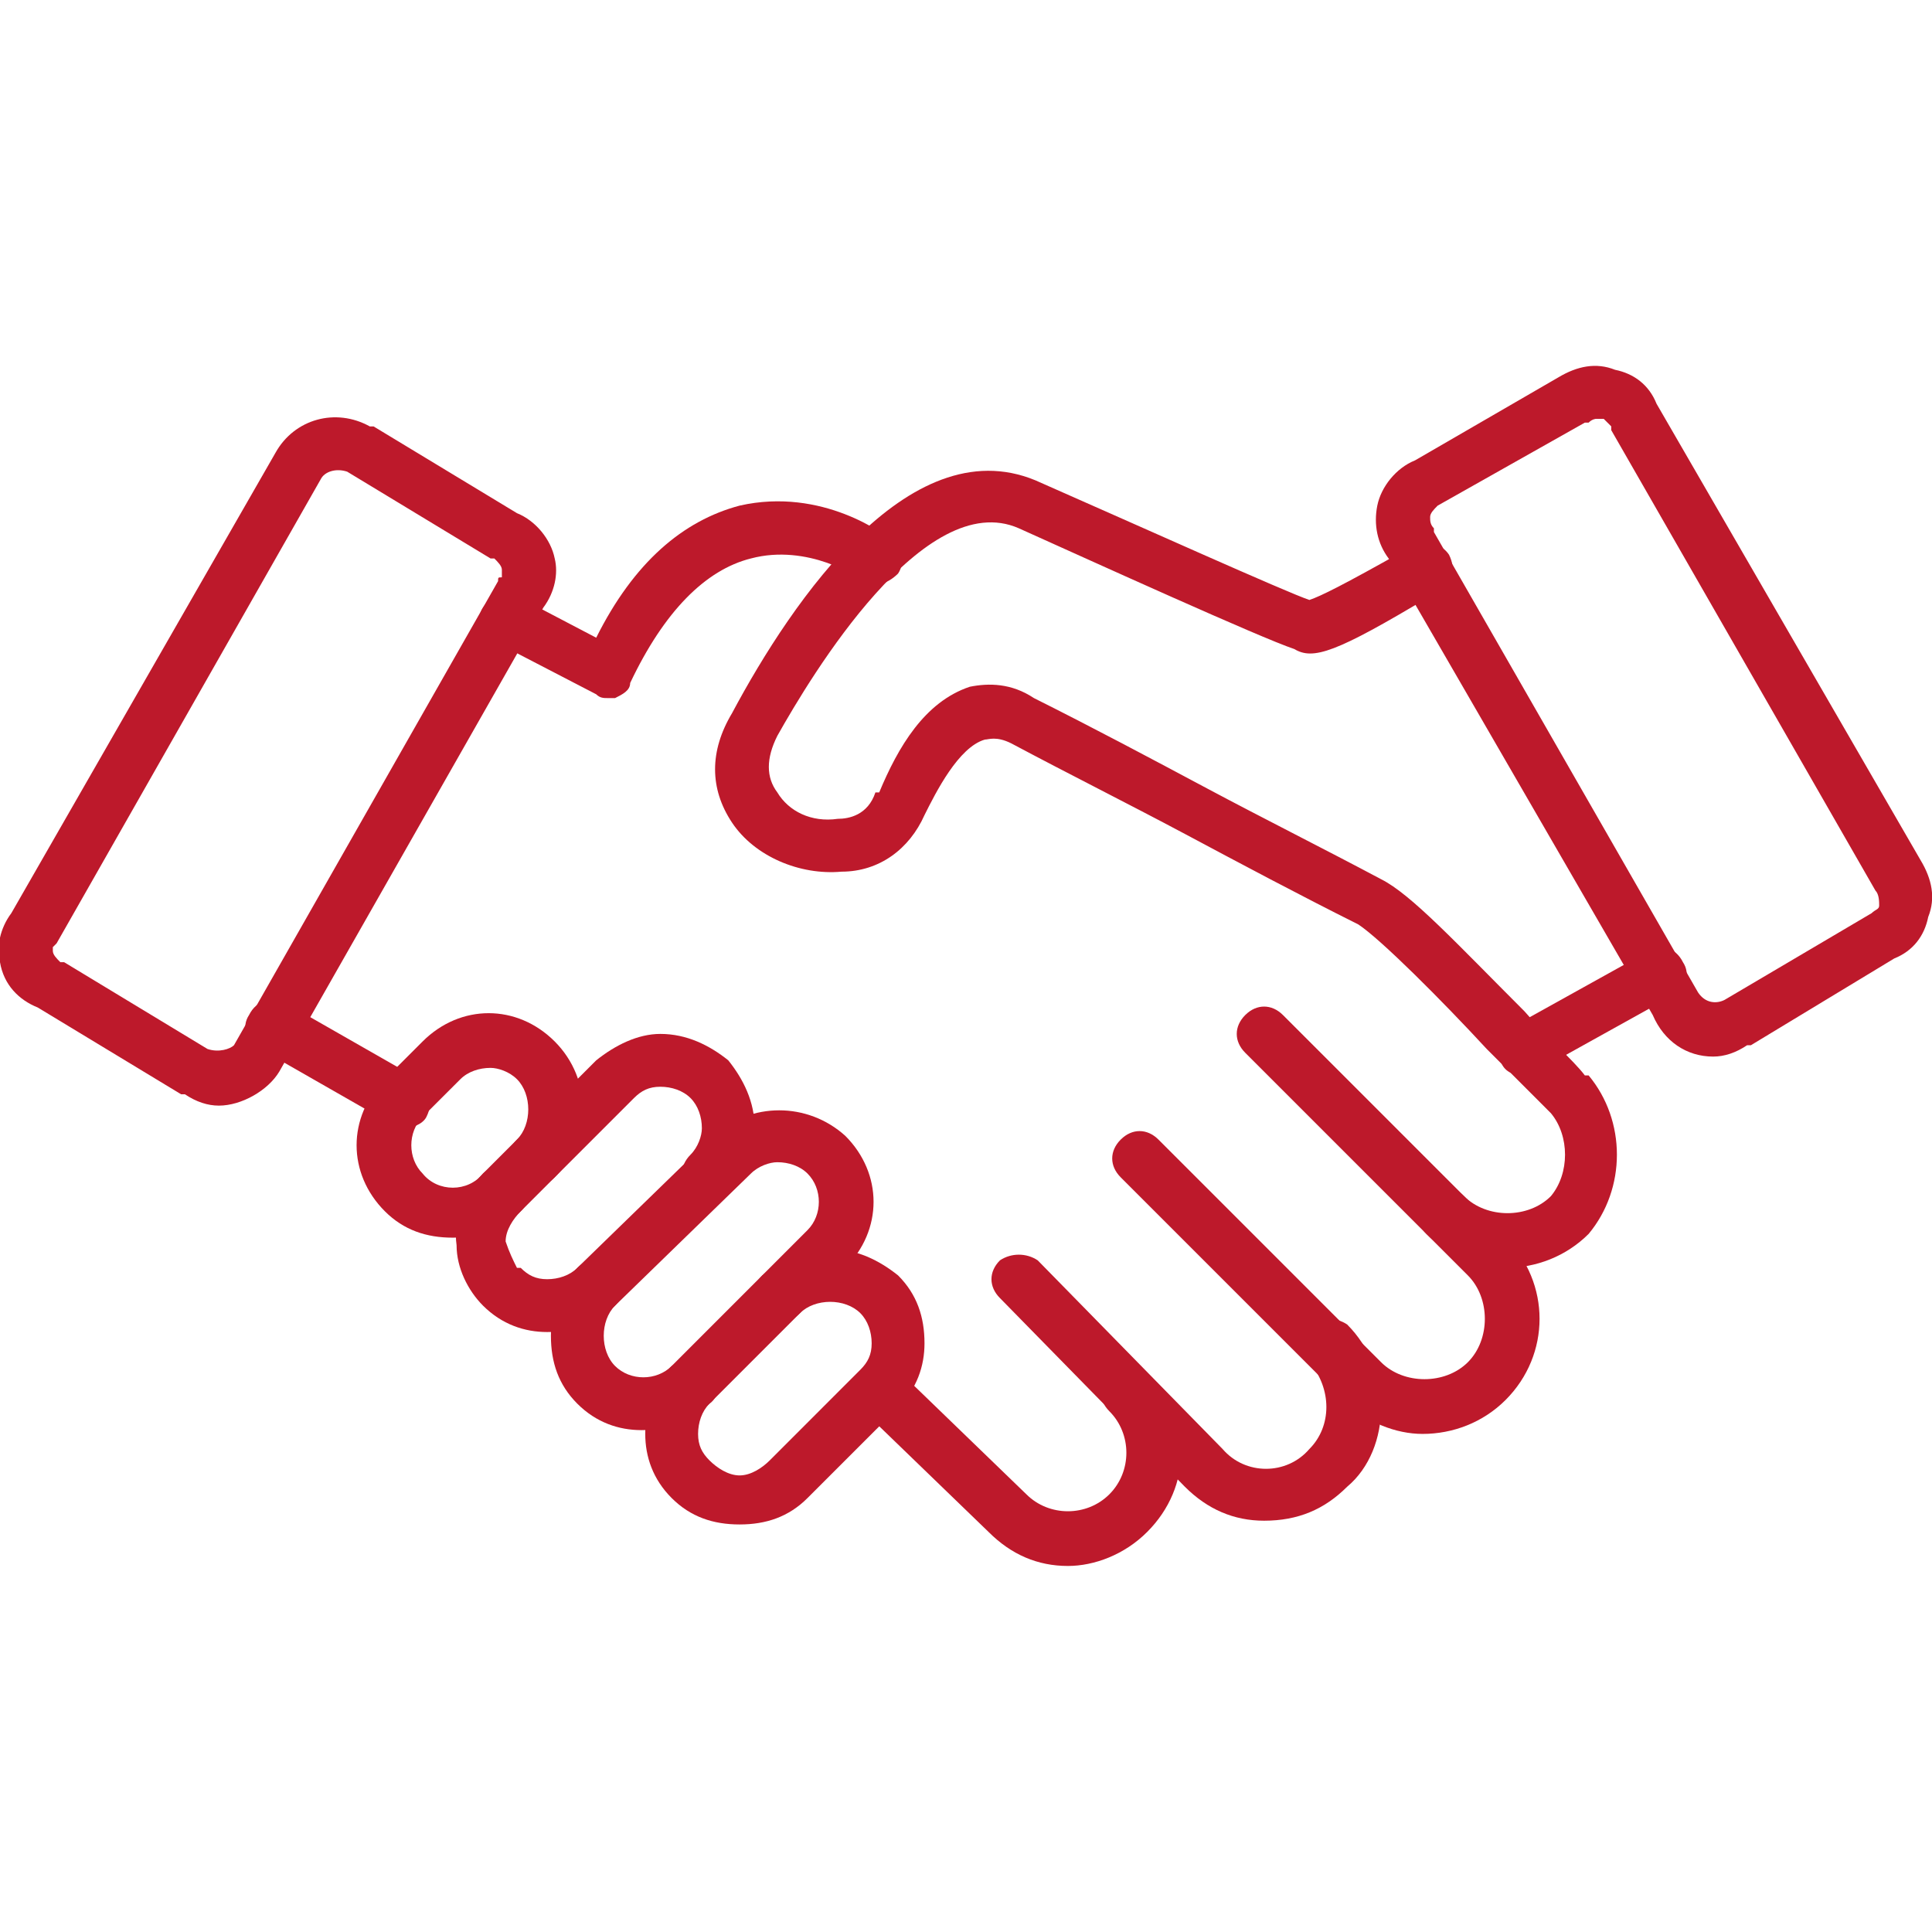 <svg width="52" height="52" viewBox="0 0 52 52" fill="none" xmlns="http://www.w3.org/2000/svg">
<g clip-path="url(#clip0_137_63)">
<path fill-rule="evenodd" clip-rule="evenodd" d="M40.523 34.125C39.812 34.125 39 33.82 38.391 33.211C38.086 32.906 38.086 32.5 38.391 32.195C38.695 31.891 39.102 31.891 39.406 32.195C40.016 32.805 41.133 32.805 41.742 32.195C42.25 31.586 42.25 30.57 41.742 29.961C41.336 29.555 40.727 28.945 40.016 28.234C38.797 26.914 37.172 25.289 36.562 24.883C34.938 24.07 33.414 23.258 31.891 22.445C30.367 21.633 28.742 20.82 27.219 20.008C26.812 19.805 26.609 19.906 26.508 19.906C25.797 20.109 25.188 21.328 24.883 21.938C24.477 22.852 23.664 23.461 22.648 23.461C21.531 23.562 20.312 23.055 19.703 22.141C19.094 21.227 19.094 20.211 19.703 19.195C21.328 16.148 24.578 11.375 28.031 13C30.57 14.117 34.633 15.945 35.242 16.148C35.547 16.047 36.156 15.742 37.781 14.828L37.984 14.726C38.391 14.523 38.797 14.625 39 14.93C39.203 15.336 39.102 15.742 38.695 15.945L38.492 16.047C35.953 17.57 35.344 17.773 34.836 17.469C33.922 17.164 29.453 15.133 27.422 14.219C24.883 13.101 21.836 18.18 20.922 19.805C20.617 20.414 20.617 20.922 20.922 21.328C21.227 21.836 21.836 22.141 22.547 22.039C22.852 22.039 23.359 21.938 23.562 21.328H23.664C24.172 20.109 24.883 18.891 26.102 18.484C26.609 18.383 27.219 18.383 27.828 18.789C29.453 19.602 30.977 20.414 32.5 21.227C34.023 22.039 35.648 22.852 37.172 23.664C37.984 24.07 39.203 25.391 41.031 27.219C41.641 27.93 42.352 28.539 42.656 28.945C42.758 28.945 42.758 28.945 42.758 28.945C43.773 30.164 43.773 31.992 42.758 33.211C42.148 33.82 41.336 34.125 40.523 34.125Z" fill="#BD192B"/>
<path fill-rule="evenodd" clip-rule="evenodd" d="M16.352 18.789C16.25 18.789 16.148 18.789 16.047 18.687L13.305 17.265C12.898 17.164 12.797 16.656 13 16.351C13.203 16.047 13.609 15.844 13.914 16.047L16.047 17.164C17.062 15.133 18.383 14.015 19.906 13.609C22.141 13.101 23.867 14.422 23.969 14.523C24.273 14.726 24.375 15.133 24.172 15.437C23.867 15.742 23.461 15.844 23.156 15.64C23.156 15.539 21.734 14.625 20.211 15.031C18.992 15.336 17.875 16.453 16.961 18.383C16.961 18.586 16.758 18.687 16.555 18.789C16.453 18.789 16.453 18.789 16.352 18.789Z" fill="#BD192B"/>
<path fill-rule="evenodd" clip-rule="evenodd" d="M41.031 28.945C40.727 28.945 40.523 28.844 40.422 28.641C40.219 28.234 40.32 27.828 40.727 27.625L44.383 25.594C44.688 25.391 45.094 25.492 45.297 25.898C45.5 26.203 45.398 26.609 44.992 26.812L41.336 28.844C41.234 28.945 41.133 28.945 41.031 28.945Z" fill="#BD192B"/>
<path fill-rule="evenodd" clip-rule="evenodd" d="M19.906 41.031C19.195 41.031 18.586 40.828 18.078 40.32C17.57 39.812 17.367 39.203 17.367 38.594C17.367 37.883 17.57 37.273 18.078 36.766C18.383 36.562 18.789 36.562 19.094 36.766C19.398 37.07 19.398 37.578 19.094 37.781C18.891 37.984 18.789 38.289 18.789 38.594C18.789 38.898 18.891 39.102 19.094 39.305C19.297 39.508 19.602 39.711 19.906 39.711C20.211 39.711 20.516 39.508 20.719 39.305L23.156 36.867C23.359 36.664 23.461 36.461 23.461 36.156C23.461 35.852 23.359 35.547 23.156 35.344C22.953 35.141 22.648 35.039 22.344 35.039C22.039 35.039 21.734 35.141 21.531 35.344C21.227 35.648 20.82 35.648 20.516 35.344C20.211 35.141 20.211 34.633 20.516 34.328C21.023 33.922 21.633 33.617 22.344 33.617C23.055 33.617 23.664 33.922 24.172 34.328C24.68 34.836 24.883 35.445 24.883 36.156C24.883 36.766 24.68 37.375 24.172 37.883L21.734 40.32C21.227 40.828 20.617 41.031 19.906 41.031Z" fill="#BD192B"/>
<path fill-rule="evenodd" clip-rule="evenodd" d="M17.266 38.492C16.656 38.492 16.047 38.289 15.539 37.781C15.031 37.273 14.828 36.664 14.828 35.953C14.828 35.242 15.031 34.633 15.539 34.125L19.195 30.57C20.211 29.656 21.734 29.656 22.75 30.57C23.766 31.586 23.766 33.109 22.75 34.125L19.094 37.781C18.586 38.289 17.977 38.492 17.266 38.492ZM20.922 31.281C20.719 31.281 20.414 31.383 20.211 31.586L16.555 35.141C16.148 35.547 16.148 36.359 16.555 36.766C16.961 37.172 17.672 37.172 18.078 36.766L21.734 33.109C22.141 32.703 22.141 31.992 21.734 31.586C21.531 31.383 21.227 31.281 20.922 31.281Z" fill="#BD192B"/>
<path fill-rule="evenodd" clip-rule="evenodd" d="M14.727 35.852C14.117 35.852 13.508 35.648 13 35.141C12.594 34.734 12.289 34.125 12.289 33.516C12.188 32.805 12.492 32.094 13 31.586L16.047 28.539C16.555 28.133 17.164 27.828 17.773 27.828C18.484 27.828 19.094 28.133 19.602 28.539C20.008 29.047 20.313 29.656 20.313 30.367C20.313 30.977 20.109 31.586 19.602 32.094C19.297 32.398 18.891 32.398 18.586 32.094C18.281 31.789 18.281 31.383 18.586 31.078C18.789 30.875 18.891 30.57 18.891 30.367C18.891 30.062 18.789 29.758 18.586 29.555C18.383 29.352 18.078 29.25 17.773 29.25C17.469 29.25 17.266 29.352 17.063 29.555L14.016 32.602C13.813 32.805 13.609 33.109 13.609 33.414C13.711 33.719 13.813 33.922 13.914 34.125H14.016C14.219 34.328 14.422 34.43 14.727 34.43C15.031 34.43 15.336 34.328 15.539 34.125C15.844 33.82 16.25 33.82 16.555 34.125C16.859 34.43 16.859 34.836 16.555 35.141C16.047 35.648 15.438 35.852 14.727 35.852Z" fill="#BD192B"/>
<path fill-rule="evenodd" clip-rule="evenodd" d="M12.188 33.312C11.477 33.312 10.867 33.109 10.359 32.602C9.344 31.586 9.344 30.062 10.359 29.047L11.375 28.031C12.391 27.016 13.914 27.016 14.93 28.031C15.945 29.047 15.945 30.672 14.93 31.688C14.727 31.891 14.422 31.992 14.219 31.891C14.32 32.094 14.219 32.398 14.016 32.602C13.508 33.109 12.797 33.312 12.188 33.312ZM13.203 28.742C12.898 28.742 12.594 28.844 12.391 29.047L11.375 30.062C10.969 30.469 10.969 31.18 11.375 31.586C11.781 32.094 12.594 32.094 13 31.586C13.203 31.383 13.508 31.383 13.711 31.484C13.609 31.18 13.711 30.875 13.914 30.672C14.32 30.266 14.32 29.453 13.914 29.047C13.711 28.844 13.406 28.742 13.203 28.742Z" fill="#BD192B"/>
<path fill-rule="evenodd" clip-rule="evenodd" d="M10.867 30.367C10.766 30.367 10.664 30.367 10.562 30.266L7.008 28.234C6.602 28.031 6.5 27.625 6.703 27.32C6.906 26.914 7.312 26.812 7.719 27.016L11.273 29.047C11.578 29.25 11.68 29.656 11.477 30.062C11.375 30.266 11.07 30.367 10.867 30.367Z" fill="#BD192B"/>
<path fill-rule="evenodd" clip-rule="evenodd" d="M28.742 42.148C27.93 42.148 27.219 41.844 26.609 41.234L23.562 38.289C23.258 37.984 23.258 37.578 23.562 37.273C23.867 36.969 24.273 36.969 24.578 37.273L27.625 40.219C28.234 40.828 29.25 40.828 29.859 40.219C30.469 39.609 30.469 38.594 29.859 37.984C29.555 37.68 29.555 37.273 29.859 36.969C30.164 36.664 30.57 36.664 30.875 36.969C32.094 38.188 32.094 40.016 30.875 41.234C30.266 41.844 29.453 42.148 28.742 42.148Z" fill="#BD192B"/>
<path fill-rule="evenodd" clip-rule="evenodd" d="M34.023 40.93C33.211 40.93 32.5 40.625 31.891 40.016L26.914 34.938C26.609 34.633 26.609 34.227 26.914 33.922C27.219 33.719 27.625 33.719 27.93 33.922L32.906 39C33.516 39.711 34.633 39.711 35.242 39C35.852 38.391 35.852 37.375 35.242 36.664C34.938 36.461 34.938 35.953 35.242 35.648C35.547 35.445 35.953 35.445 36.258 35.648C36.867 36.258 37.172 37.07 37.172 37.883C37.172 38.695 36.867 39.508 36.258 40.016C35.648 40.625 34.938 40.93 34.023 40.93Z" fill="#BD192B"/>
<path fill-rule="evenodd" clip-rule="evenodd" d="M38.289 38.594C37.578 38.594 36.766 38.289 36.156 37.68L30.164 31.688C29.859 31.383 29.859 30.977 30.164 30.672C30.469 30.367 30.875 30.367 31.18 30.672L37.172 36.664C37.781 37.273 38.898 37.273 39.508 36.664C40.117 36.055 40.117 34.938 39.508 34.328L33.516 28.336C33.211 28.031 33.211 27.625 33.516 27.32C33.82 27.016 34.227 27.016 34.531 27.32L40.523 33.312C41.742 34.531 41.742 36.461 40.523 37.68C39.914 38.289 39.102 38.594 38.289 38.594Z" fill="#BD192B"/>
<path fill-rule="evenodd" clip-rule="evenodd" d="M46.109 28.438C45.398 28.438 44.789 28.031 44.484 27.32L37.375 15.031C37.07 14.625 36.969 14.117 37.07 13.609C37.172 13.101 37.578 12.594 38.086 12.391L41.945 10.156C42.453 9.852 42.961 9.75 43.469 9.953C43.977 10.055 44.383 10.359 44.586 10.867L51.695 23.156C52 23.664 52.102 24.172 51.898 24.68C51.797 25.188 51.492 25.594 50.984 25.797L47.125 28.133C47.023 28.133 47.023 28.133 47.023 28.133C46.719 28.336 46.414 28.438 46.109 28.438ZM42.961 11.273C42.961 11.273 42.859 11.273 42.758 11.375C42.758 11.375 42.758 11.375 42.656 11.375L38.695 13.609C38.594 13.711 38.492 13.812 38.492 13.914C38.492 14.016 38.492 14.117 38.594 14.219C38.594 14.219 38.594 14.219 38.594 14.32L45.703 26.711C45.906 27.016 46.211 27.016 46.414 26.914L50.375 24.578C50.477 24.477 50.578 24.477 50.578 24.375C50.578 24.273 50.578 24.07 50.477 23.969L43.367 11.578C43.367 11.578 43.367 11.578 43.367 11.476C43.266 11.375 43.266 11.375 43.164 11.273C43.062 11.273 43.062 11.273 42.961 11.273Z" fill="#BD192B"/>
<path fill-rule="evenodd" clip-rule="evenodd" d="M5.891 29.758C5.586 29.758 5.281 29.656 4.977 29.453H4.875L1.016 27.117C0.508 26.914 0.102 26.508 0 25.898C-0.102 25.492 0 24.984 0.305 24.578L7.414 12.188C7.922 11.273 9.039 10.969 9.953 11.477C9.953 11.477 9.953 11.477 10.055 11.477L13.914 13.812C14.422 14.016 14.828 14.523 14.93 15.031C15.031 15.438 14.93 15.945 14.625 16.352L7.516 28.844C7.211 29.352 6.5 29.758 5.891 29.758ZM5.586 28.234C5.891 28.336 6.195 28.234 6.297 28.133L13.406 15.641C13.406 15.539 13.406 15.539 13.508 15.539C13.508 15.438 13.508 15.438 13.508 15.336C13.508 15.234 13.406 15.133 13.305 15.031H13.203L9.344 12.695C9.039 12.594 8.734 12.695 8.633 12.898L1.523 25.391C1.523 25.391 1.523 25.391 1.422 25.492V25.594C1.422 25.695 1.523 25.797 1.625 25.898H1.727L5.586 28.234Z" fill="#BD192B"/>
</g>
<defs>
<clipPath id="clip0_137_63">
<rect width="52" height="52" fill="white"/>
</clipPath>
</defs>
</svg>
